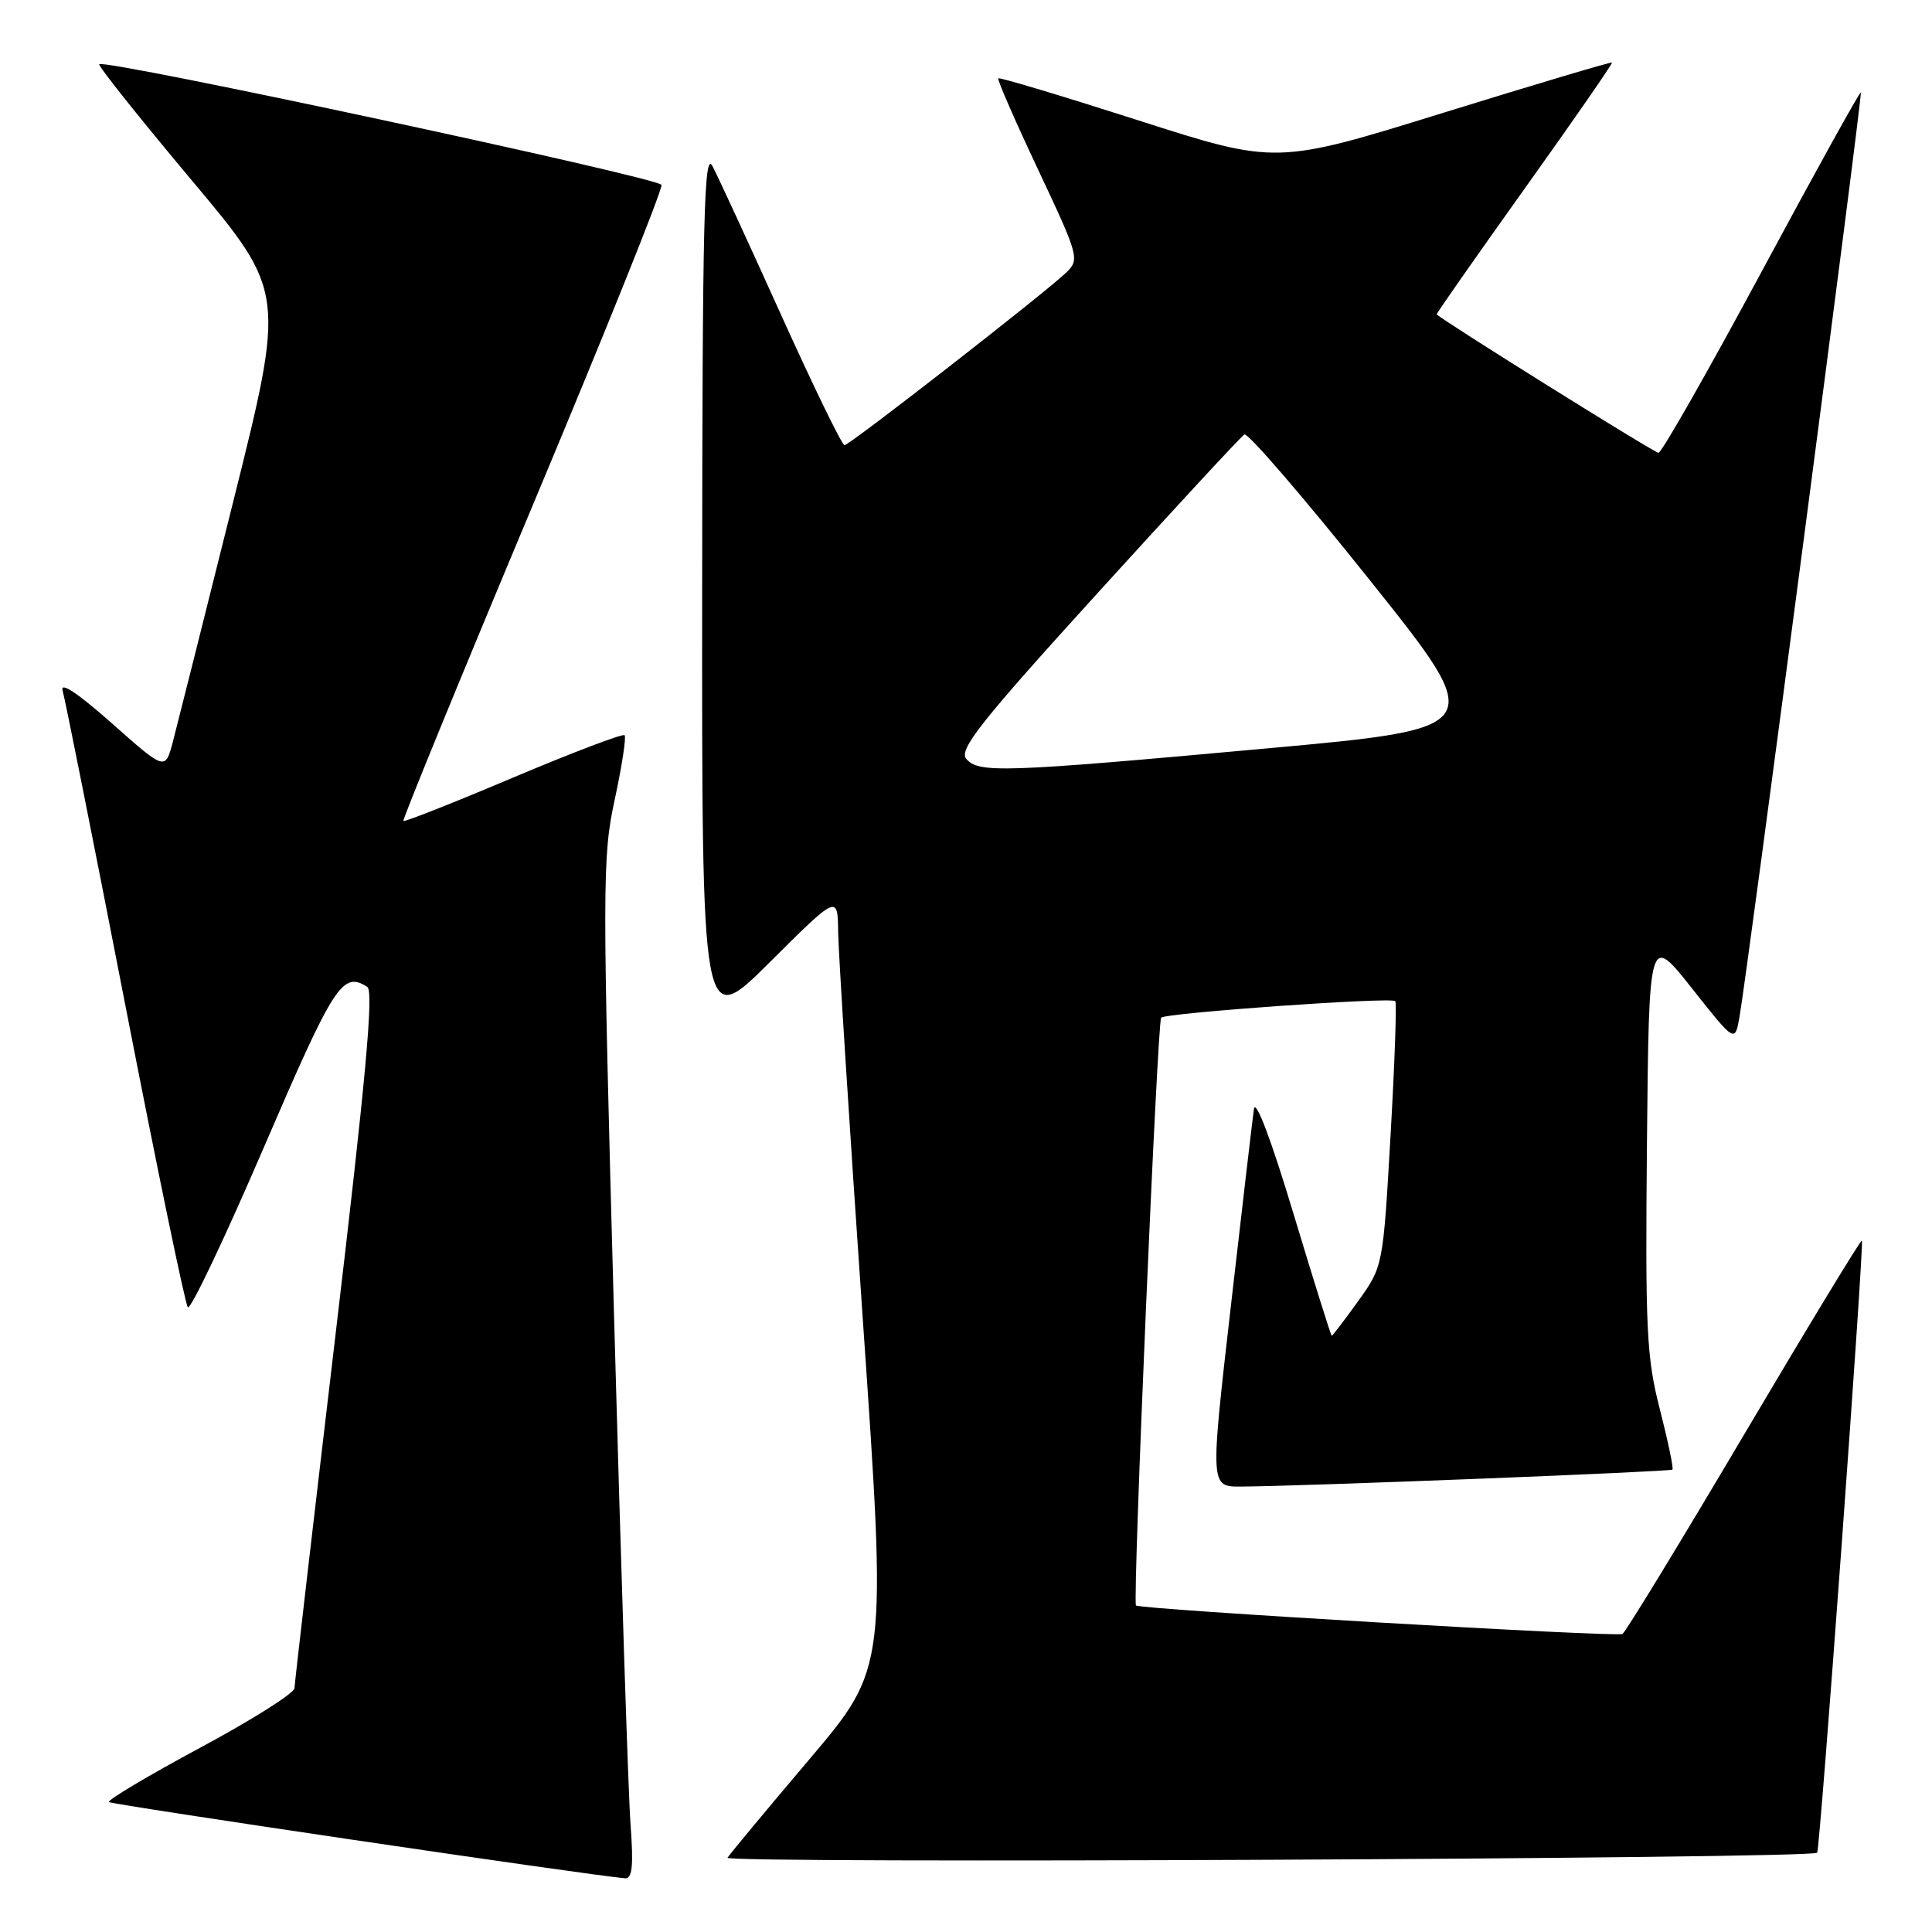 <?xml version="1.0" encoding="UTF-8" standalone="no"?>
<!DOCTYPE svg PUBLIC "-//W3C//DTD SVG 1.1//EN" "http://www.w3.org/Graphics/SVG/1.1/DTD/svg11.dtd" >
<svg xmlns="http://www.w3.org/2000/svg" xmlns:xlink="http://www.w3.org/1999/xlink" version="1.1" viewBox="0 0 256 256">
 <g >
 <path fill="currentColor"
d=" M 83.55 241.75 C 83.25 237.76 82.27 207.38 81.36 174.24 C 79.80 117.14 79.80 113.56 81.46 105.93 C 82.41 101.49 83.00 97.67 82.76 97.42 C 82.52 97.18 75.89 99.70 68.02 103.02 C 60.16 106.35 53.60 108.94 53.45 108.78 C 53.30 108.63 61.00 89.83 70.57 67.00 C 80.14 44.17 87.83 25.05 87.65 24.50 C 87.35 23.55 13.89 7.78 13.15 8.51 C 12.96 8.71 18.44 15.58 25.32 23.79 C 37.84 38.71 37.84 38.71 30.87 66.60 C 27.04 81.95 23.45 96.21 22.90 98.31 C 21.89 102.11 21.89 102.11 14.81 95.83 C 10.29 91.83 7.93 90.26 8.30 91.52 C 8.62 92.61 12.34 111.28 16.57 133.00 C 20.79 154.72 24.54 172.82 24.89 173.22 C 25.25 173.61 29.79 164.05 34.99 151.97 C 44.30 130.34 45.37 128.68 48.67 130.77 C 49.54 131.33 48.45 143.16 44.44 177.01 C 41.48 202.03 39.04 223.04 39.02 223.69 C 39.01 224.35 33.37 227.91 26.49 231.60 C 19.61 235.30 14.19 238.53 14.44 238.78 C 14.80 239.13 77.47 248.40 82.79 248.88 C 83.78 248.97 83.96 247.32 83.55 241.75 Z  M 240.78 245.50 C 241.16 245.19 247.04 164.71 246.71 164.38 C 246.57 164.24 239.55 175.80 231.11 190.07 C 222.67 204.35 215.41 216.24 214.99 216.51 C 214.26 216.96 150.77 213.24 150.52 212.73 C 150.07 211.84 153.36 135.36 153.86 134.85 C 154.48 134.21 184.13 132.11 184.88 132.65 C 185.09 132.80 184.81 140.77 184.26 150.37 C 183.26 167.81 183.26 167.81 179.96 172.41 C 178.15 174.93 176.57 177.00 176.46 177.00 C 176.36 177.00 174.07 169.70 171.38 160.78 C 168.43 150.96 166.36 145.51 166.15 146.97 C 165.96 148.30 164.58 160.10 163.08 173.20 C 160.35 197.00 160.35 197.00 164.42 196.98 C 172.63 196.93 221.32 195.01 221.61 194.73 C 221.77 194.56 221.02 190.97 219.94 186.74 C 218.17 179.86 218.00 176.19 218.23 151.41 C 218.50 123.76 218.50 123.76 224.19 130.96 C 229.88 138.15 229.88 138.15 230.48 134.82 C 231.54 128.85 246.82 12.51 246.57 12.25 C 246.44 12.11 240.52 22.80 233.42 36.00 C 226.32 49.20 220.17 60.00 219.76 60.00 C 219.21 60.00 191.10 42.45 190.37 41.65 C 190.30 41.57 195.54 34.08 202.02 25.00 C 208.50 15.93 213.71 8.40 213.60 8.29 C 213.50 8.17 203.44 11.17 191.26 14.94 C 169.11 21.81 169.11 21.81 150.84 15.95 C 140.80 12.73 132.45 10.22 132.28 10.38 C 132.12 10.55 134.50 16.00 137.56 22.49 C 142.93 33.89 143.07 34.37 141.32 36.08 C 138.61 38.71 112.60 58.97 111.90 58.99 C 111.57 58.99 107.80 51.24 103.51 41.75 C 99.23 32.26 95.13 23.38 94.40 22.00 C 93.29 19.90 93.07 28.91 93.04 77.98 C 93.00 136.46 93.00 136.46 102.00 127.50 C 111.00 118.54 111.00 118.54 111.06 123.52 C 111.10 126.26 112.56 149.31 114.32 174.74 C 117.52 220.99 117.52 220.99 107.26 233.10 C 101.61 239.76 96.73 245.64 96.40 246.16 C 95.91 246.96 239.80 246.30 240.78 245.50 Z  M 128.03 100.54 C 127.02 99.32 129.98 95.59 145.45 78.57 C 155.70 67.29 164.44 57.84 164.89 57.57 C 165.33 57.30 172.78 65.94 181.44 76.79 C 197.19 96.50 197.19 96.50 167.85 99.17 C 132.77 102.37 129.64 102.47 128.03 100.54 Z "/>
</g>
</svg>